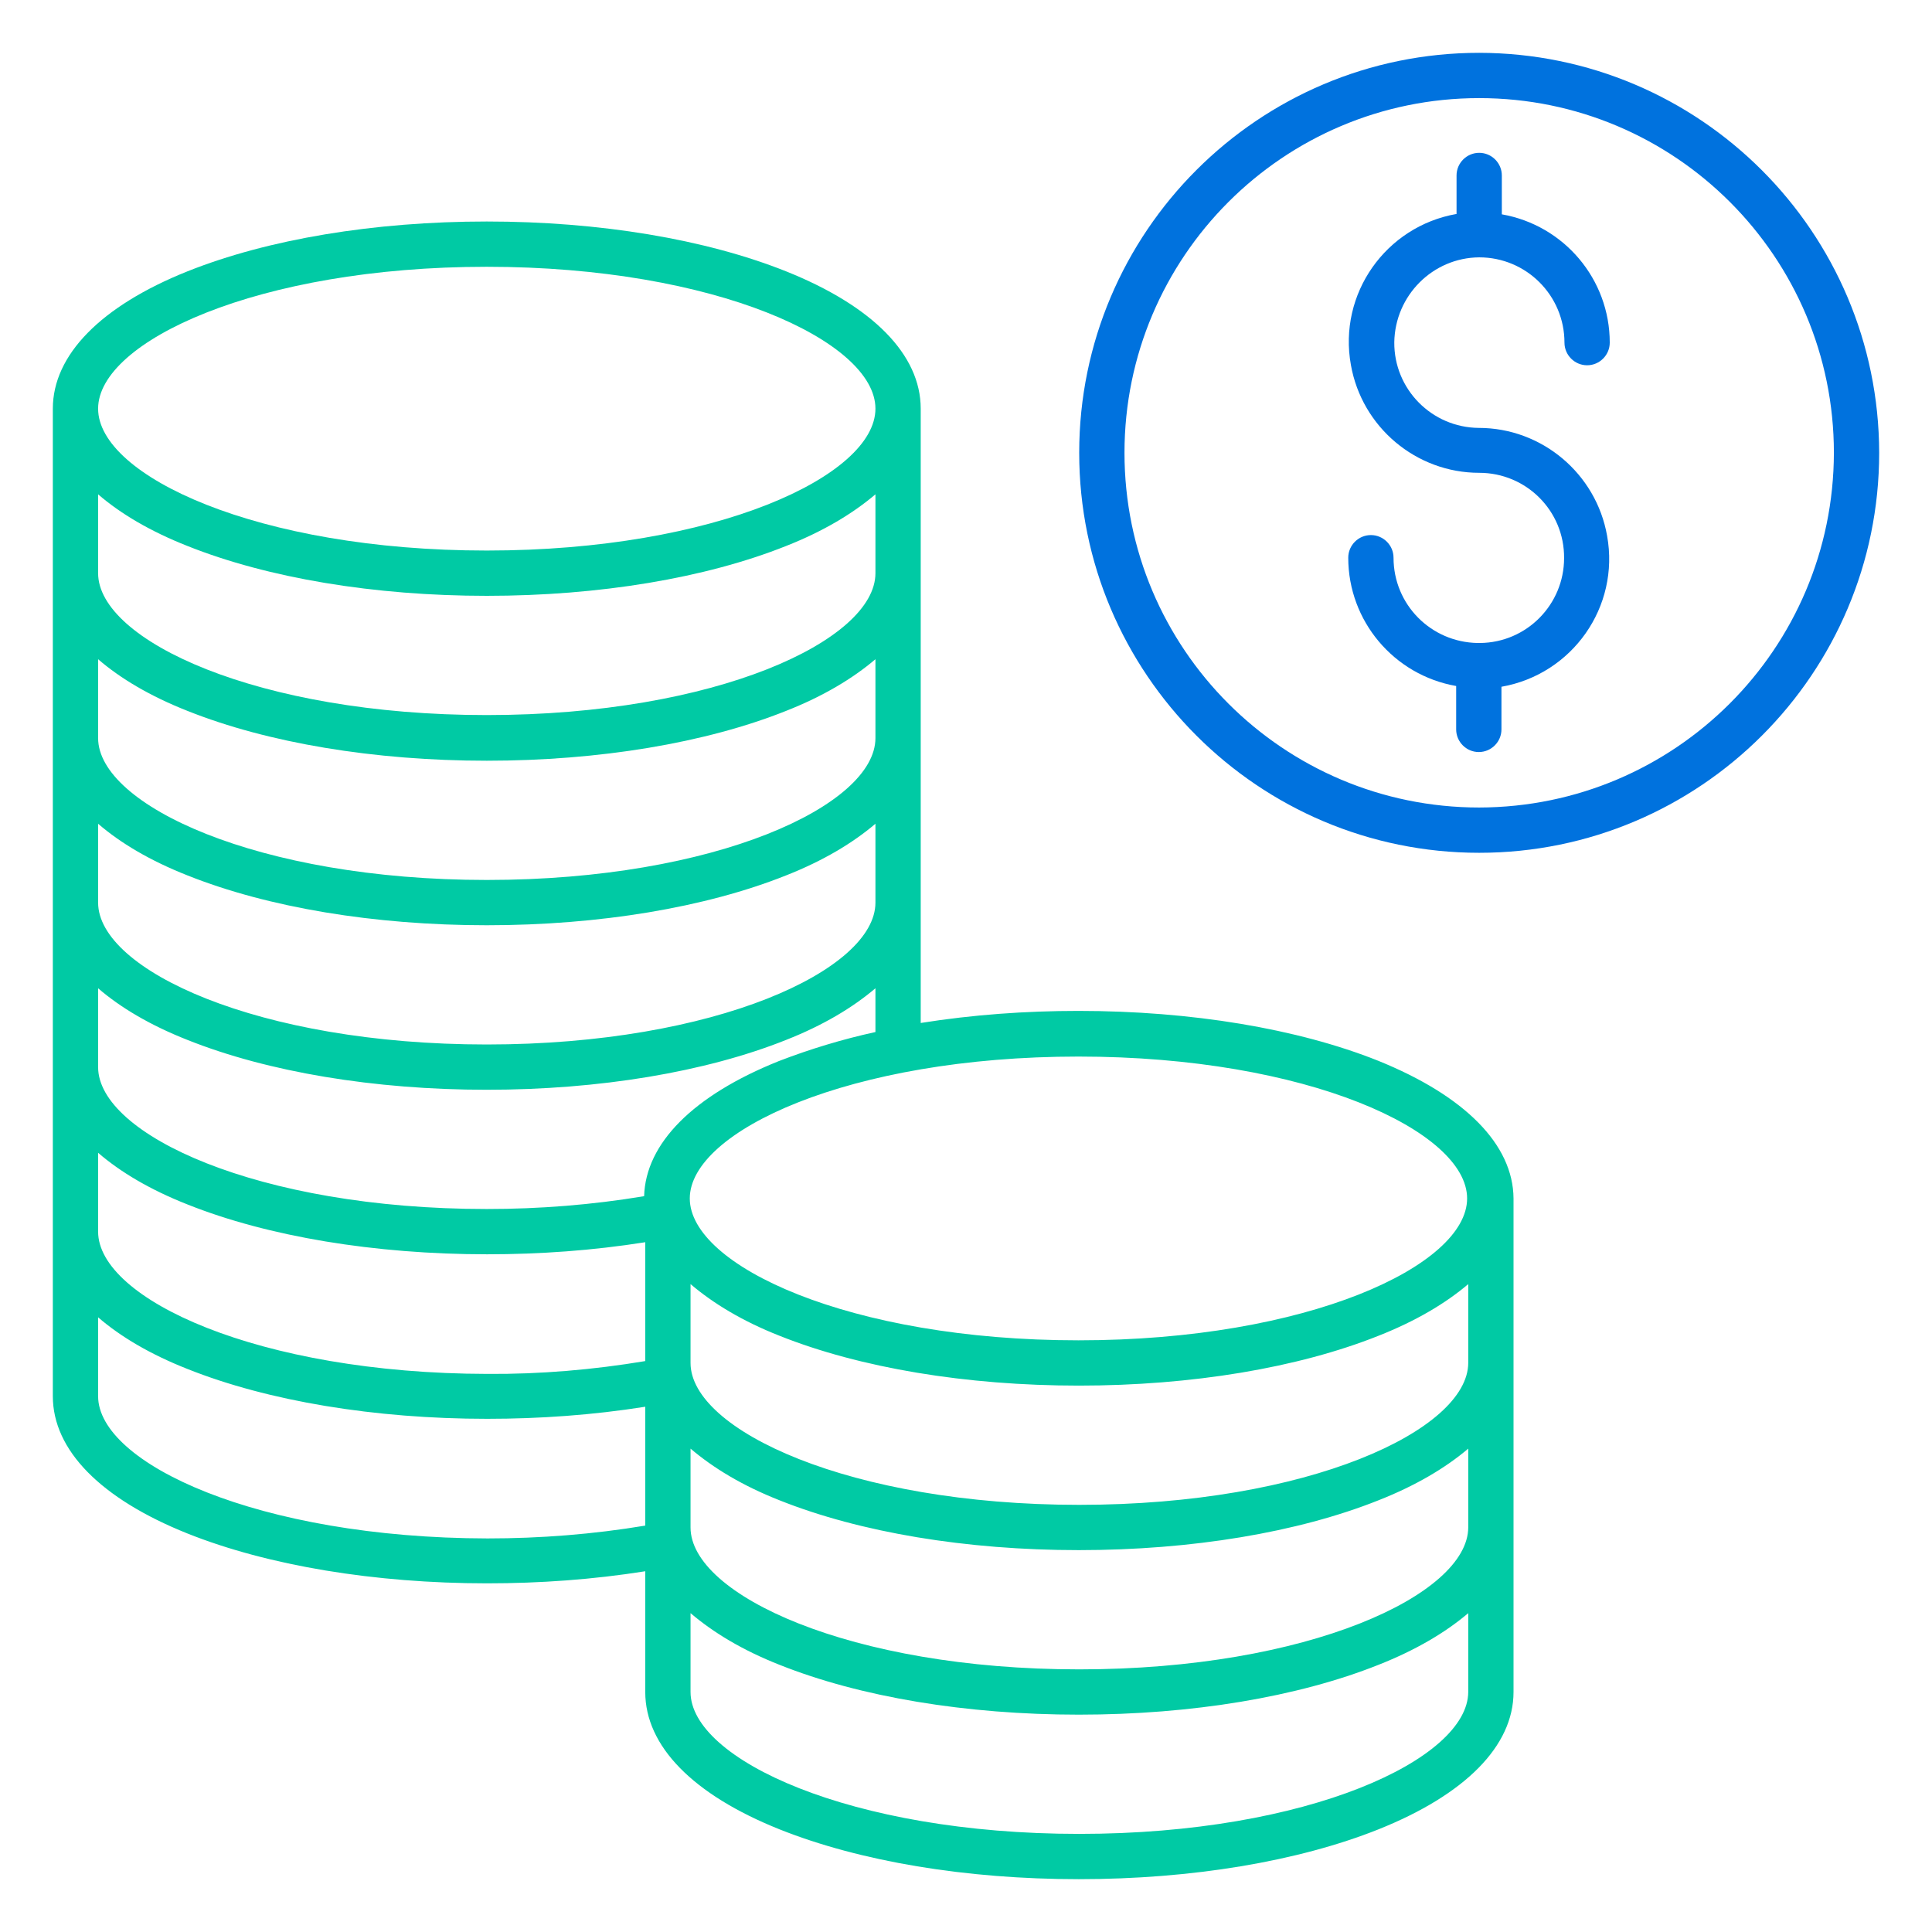 <?xml version="1.0" encoding="utf-8"?>
<!-- Generator: Adobe Illustrator 21.0.0, SVG Export Plug-In . SVG Version: 6.00 Build 0)  -->
<svg version="1.1" id="Layer_1" xmlns="http://www.w3.org/2000/svg" xmlns:xlink="http://www.w3.org/1999/xlink" x="0px" y="0px"
	 viewBox="0 0 512 512" style="enable-background:new 0 0 512 512;" xml:space="preserve">
<style type="text/css">
	.st0{fill:#0072DE;}
	.st1{fill:#00CAA4;}
</style>
<title>Dollar Coins</title>
<path class="st0" d="M392,14c-58.5,0-106,47.5-106,106s47.5,106,106,106s106-47.5,106-106C497.9,61.5,450.5,14.1,392,14z M392,214
	c-51.9,0-94-42.1-94-94s42.1-94,94-94s94,42.1,94,94C485.9,171.9,443.9,213.9,392,214z"/>
<path class="st0" d="M392,68.2c12.5,0,22.6,10.1,22.6,22.6c0,3.3,2.7,6,6,6s6-2.7,6-6c0-16.8-12.1-31.1-28.6-34V46.5
	c0-3.3-2.7-6-6-6s-6,2.7-6,6v10.2c-18.8,3.3-31.4,21.2-28,40c2.9,16.5,17.3,28.6,34,28.6c12.5,0,22.6,10.1,22.5,22.6
	c0,12.3-9.9,22.4-22.3,22.5c-0.1,0-0.2,0-0.3,0s-0.2,0-0.3,0c-12.4-0.2-22.3-10.2-22.3-22.6c0-3.3-2.7-6-6-6s-6,2.7-6,6
	c0,16.8,12.1,31.1,28.6,34v11.5c0,3.3,2.7,6,6,6s6-2.7,6-6V182c18.8-3.3,31.4-21.2,28-40c-2.9-16.5-17.3-28.6-34-28.6
	c-12.5-0.1-22.5-10.3-22.4-22.7C369.7,78.3,379.7,68.3,392,68.2z"/>
<path class="st1" d="M365.2,281.1c-21.3-8.5-49.5-13.2-79.4-13.2c-14,0-28,1-41.8,3.2V108.3c0-14.3-12.7-27.2-35.7-36.4
	C187,63.4,158.9,58.7,129,58.7s-58,4.7-79.3,13.2C26.7,81.1,14,94.1,14,108.3V370c0,14.3,12.7,27.2,35.7,36.4
	c21.3,8.5,49.6,13.2,79.4,13.2c14,0,28-1,41.9-3.2v32c0,14.3,12.6,27.2,35.6,36.4c21.3,8.5,49.4,13.2,79.3,13.2s58.1-4.7,79.4-13.2
	c23-9.2,35.8-22.1,35.8-36.4V317.6C401,303.3,388.2,290.4,365.2,281.1z M129,70.7c60.7,0,103,19.8,103,37.6s-42.3,37.6-103,37.6
	S26,126.1,26,108.3S68.3,70.7,129,70.7z M26,131c5.9,5.1,13.8,9.8,23.7,13.7c21.3,8.5,49.5,13.2,79.3,13.2s58-4.7,79.3-13.2
	c9.9-3.9,17.7-8.6,23.7-13.7v20.9c0,17.8-42.3,37.6-103,37.6S26,169.7,26,151.9V131z M26,174.7c5.9,5.1,13.8,9.8,23.7,13.7
	c21.3,8.5,49.5,13.2,79.3,13.2s58-4.7,79.3-13.2c9.9-3.9,17.7-8.6,23.7-13.7v20.9c0,17.8-42.3,37.6-103,37.6S26,213.3,26,195.6
	V174.7z M26,218.3c5.9,5.1,13.8,9.8,23.7,13.7c21.3,8.5,49.5,13.2,79.3,13.2s58-4.7,79.3-13.2c9.9-3.9,17.7-8.6,23.7-13.7v20.9
	c0,17.8-42.3,37.6-103,37.6S26,257,26,239.2V218.3z M26,261.9c5.9,5.1,13.8,9.8,23.7,13.7c21.3,8.5,49.5,13.2,79.3,13.2
	s58-4.7,79.3-13.2c9.9-3.9,17.7-8.6,23.7-13.7v11.6c-8.7,1.9-17.3,4.5-25.6,7.7c-22.7,9.1-35.3,21.8-35.7,35.8
	c-13.8,2.3-27.7,3.4-41.7,3.4c-60.7,0-103-19.8-103-37.6V261.9z M26,305.5c5.9,5.1,13.8,9.8,23.7,13.7c21.3,8.5,49.6,13.2,79.4,13.2
	c14,0,28-1,41.9-3.2v31.5c-13.8,2.3-27.8,3.5-41.8,3.4C68.4,364,26,344.2,26,326.4V305.5z M26,370v-20.9c5.9,5.1,13.8,9.8,23.7,13.7
	C71,371.3,99.3,376,129.1,376c14,0,28-1,41.9-3.2v31.5c-13.8,2.3-27.8,3.4-41.8,3.4C68.4,407.6,26,387.8,26,370z M286,486
	c-60.7,0-103-19.8-103-37.6v-20.9c6,5.1,13.7,9.8,23.6,13.7c21.3,8.5,49.4,13.2,79.3,13.2s58.1-4.7,79.4-13.2
	c9.9-3.9,17.8-8.6,23.8-13.7v20.9C389,466.2,346.7,486,286,486z M286,442.4c-60.7,0-103-19.8-103-37.6v-20.9
	c6,5.1,13.7,9.8,23.6,13.7c21.3,8.5,49.4,13.2,79.3,13.2s58.1-4.7,79.4-13.2c9.9-3.9,17.8-8.6,23.8-13.7v20.9
	C389,422.6,346.7,442.4,286,442.4z M286,398.8c-60.7,0-103-19.8-103-37.6v-20.9c6,5.1,13.7,9.8,23.6,13.7
	c21.3,8.5,49.4,13.2,79.3,13.2s58.1-4.7,79.4-13.2c9.9-3.9,17.8-8.6,23.8-13.7v20.9C389,379,346.7,398.8,286,398.8L286,398.8z
	 M285.8,355.2c-60.7,0-103-19.8-103-37.6s42.3-37.6,103-37.6s103,19.8,103,37.6S346.5,355.2,285.8,355.2z"/>
</svg>
